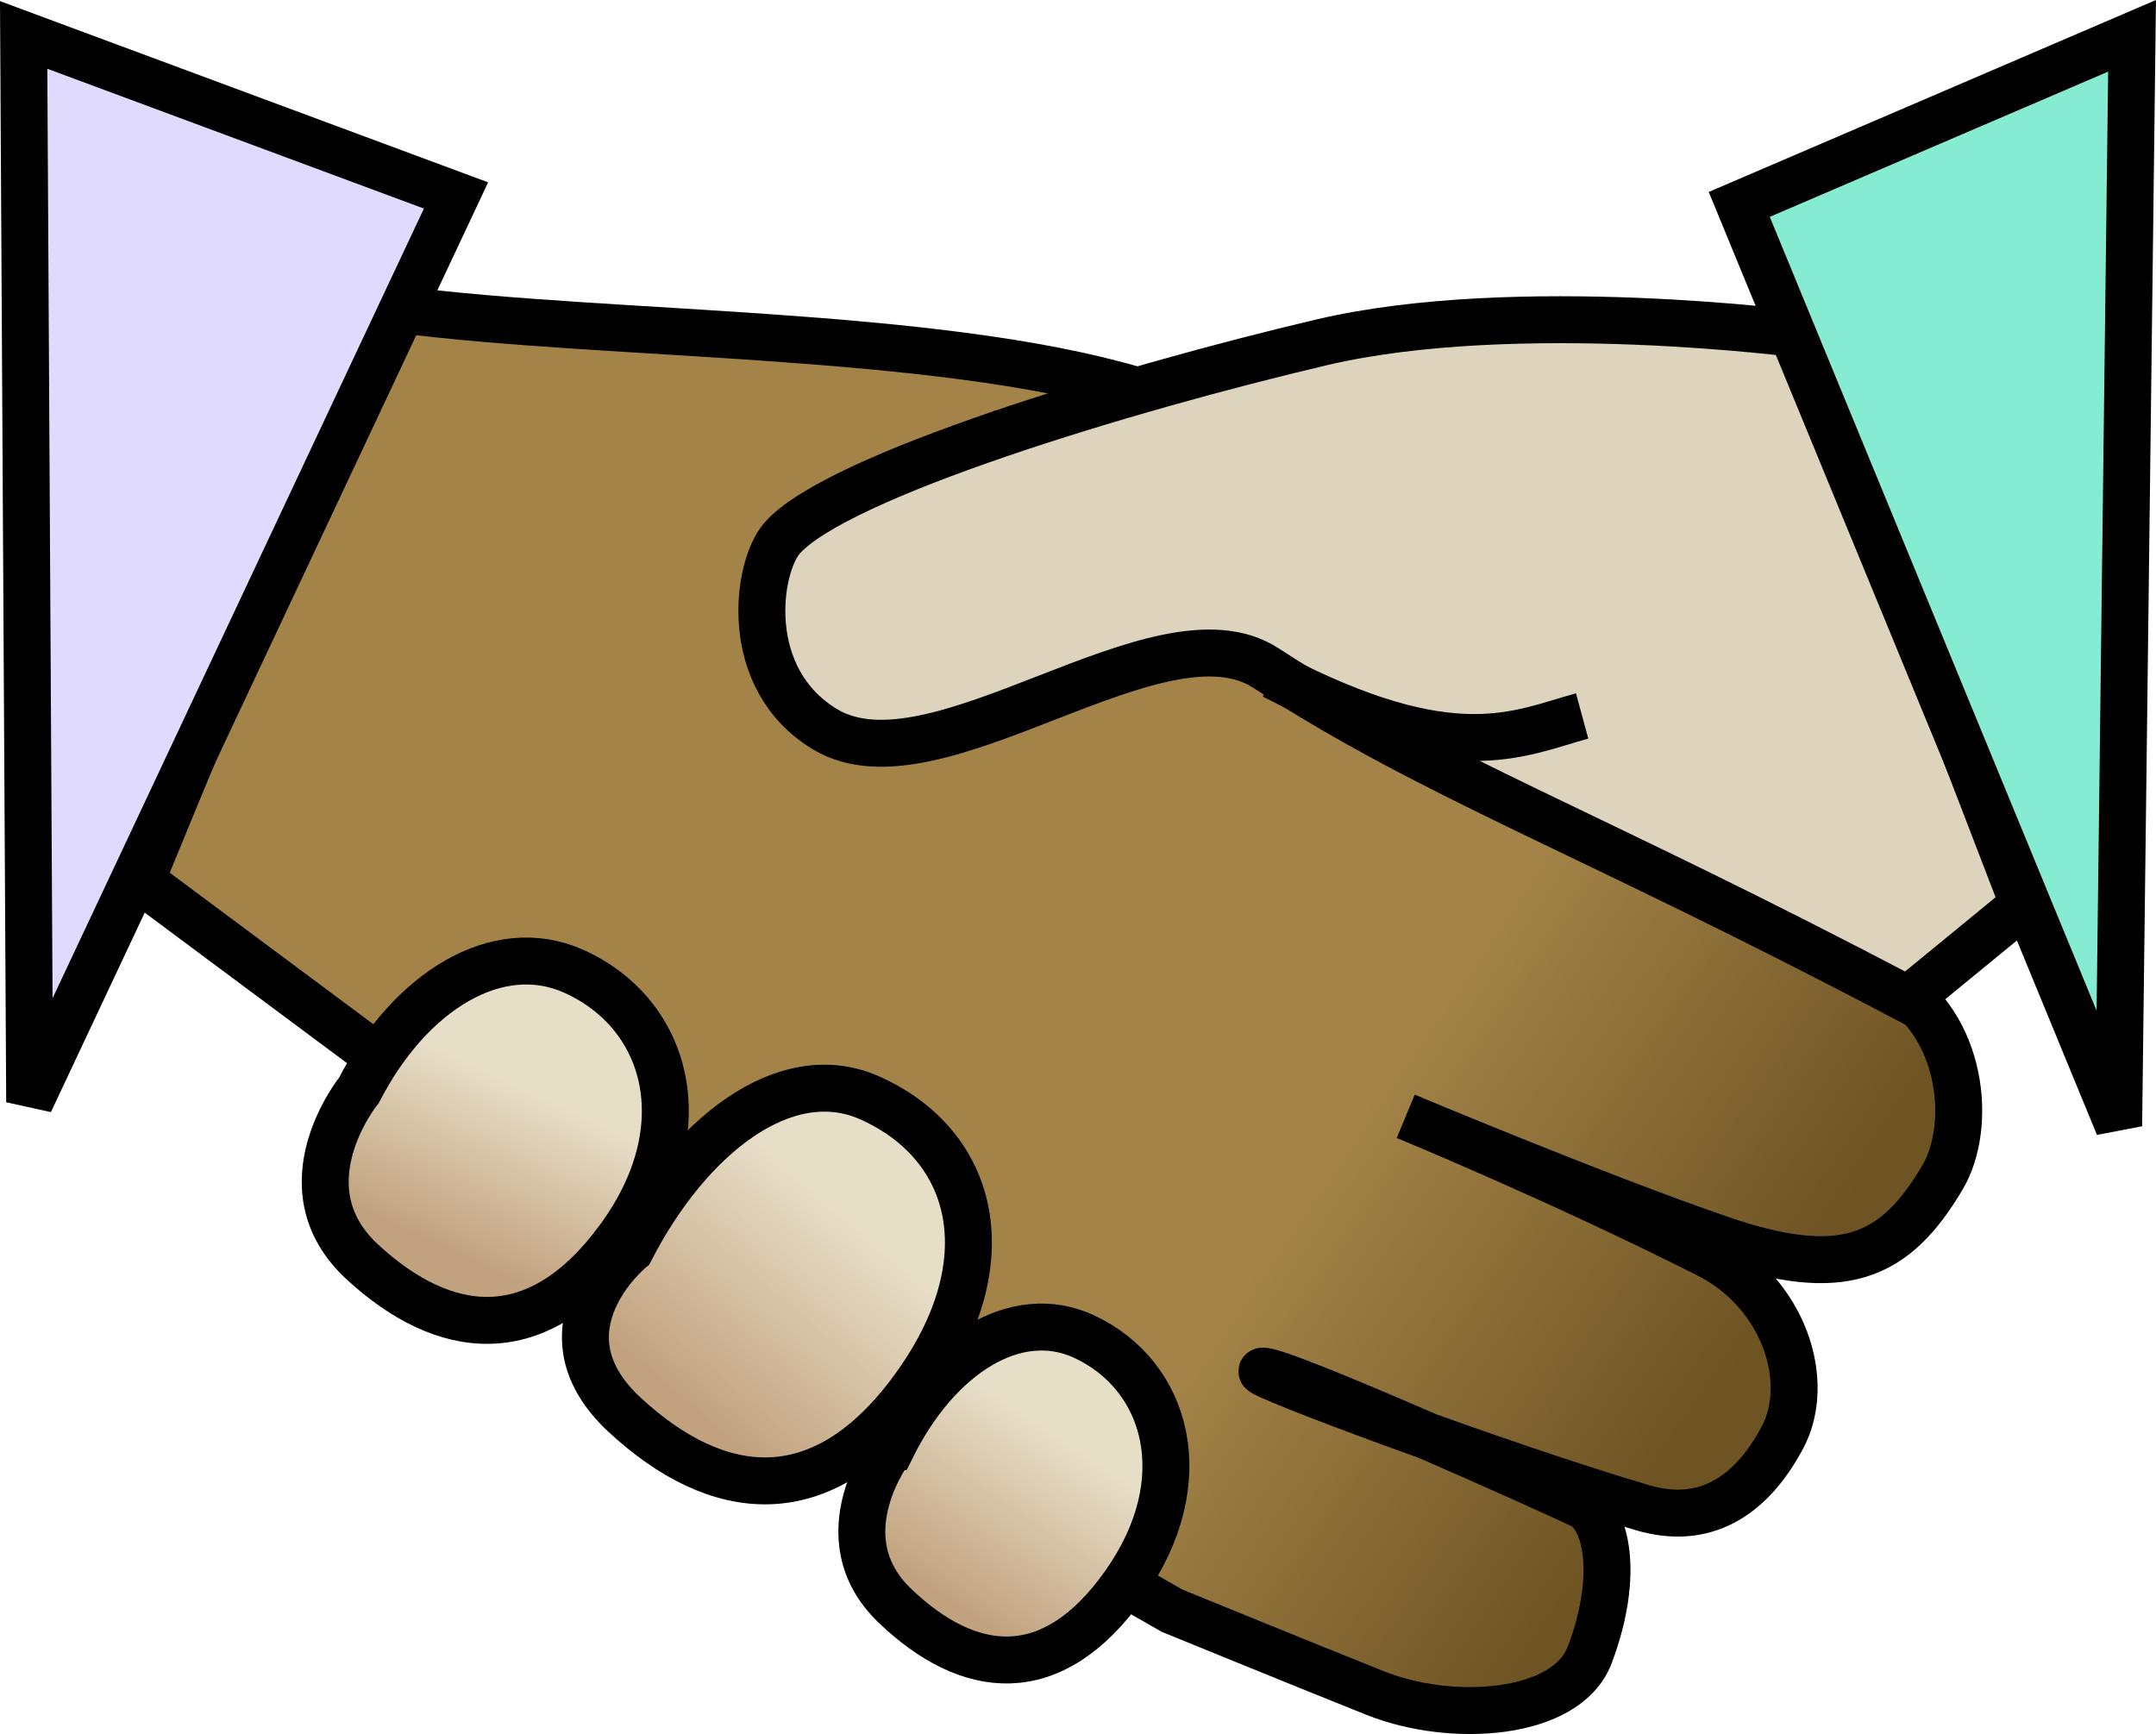 <?xml version="1.0" encoding="UTF-8" standalone="no"?>
<!-- Created with Inkscape (http://www.inkscape.org/) -->

<svg
   width="91.853mm"
   height="73.892mm"
   viewBox="0 0 91.853 73.892"
   version="1.1"
   id="svg1"
   sodipodi:docname="Introduction.svg"
   inkscape:version="1.3 (0e150ed6c4, 2023-07-21)"
   xmlns:inkscape="http://www.inkscape.org/namespaces/inkscape"
   xmlns:sodipodi="http://sodipodi.sourceforge.net/DTD/sodipodi-0.dtd"
   xmlns:xlink="http://www.w3.org/1999/xlink"
   xmlns="http://www.w3.org/2000/svg"
   xmlns:svg="http://www.w3.org/2000/svg">
  <sodipodi:namedview
     id="namedview1"
     pagecolor="#ffffff"
     bordercolor="#111111"
     borderopacity="1"
     inkscape:showpageshadow="0"
     inkscape:pageopacity="0"
     inkscape:pagecheckerboard="1"
     inkscape:deskcolor="#d1d1d1"
     inkscape:document-units="mm"
     inkscape:zoom="1.1458394"
     inkscape:cx="-113.45395"
     inkscape:cy="339.48912"
     inkscape:window-width="3840"
     inkscape:window-height="2054"
     inkscape:window-x="3829"
     inkscape:window-y="-11"
     inkscape:window-maximized="1"
     inkscape:current-layer="layer1" />
  <defs
     id="defs1">
    <linearGradient
       id="linearGradient16"
       inkscape:collect="always">
      <stop
         style="stop-color:#e7dec8;stop-opacity:1;"
         offset="0.544"
         id="stop17" />
      <stop
         style="stop-color:#c2a27e;stop-opacity:1;"
         offset="1"
         id="stop18" />
    </linearGradient>
    <linearGradient
       id="linearGradient11"
       inkscape:collect="always">
      <stop
         style="stop-color:#a38347;stop-opacity:1;"
         offset="0.684"
         id="stop11" />
      <stop
         style="stop-color:#6e5323;stop-opacity:1;"
         offset="1"
         id="stop12" />
    </linearGradient>
    <linearGradient
       inkscape:collect="always"
       xlink:href="#linearGradient11"
       id="linearGradient12"
       x1="103.116"
       y1="127.565"
       x2="154.039"
       y2="162.18"
       gradientUnits="userSpaceOnUse" />
    <linearGradient
       inkscape:collect="always"
       xlink:href="#linearGradient16"
       id="linearGradient18"
       x1="93.48"
       y1="156.234"
       x2="86.437"
       y2="171.337"
       gradientUnits="userSpaceOnUse" />
    <linearGradient
       inkscape:collect="always"
       xlink:href="#linearGradient16"
       id="linearGradient20"
       x1="112.013"
       y1="159.834"
       x2="96.984"
       y2="177.386"
       gradientUnits="userSpaceOnUse" />
    <linearGradient
       inkscape:collect="always"
       xlink:href="#linearGradient16"
       id="linearGradient22"
       x1="119.36"
       y1="171.351"
       x2="109.072"
       y2="186.781"
       gradientUnits="userSpaceOnUse" />
  </defs>
  <g
     inkscape:label="Layer 1"
     inkscape:groupmode="layer"
     id="layer1"
     transform="translate(-69.585,-119.136)">
    <path
       style="fill:url(#linearGradient12);fill-opacity:1;stroke:#000000;stroke-width:2;stroke-linecap:butt;stroke-linejoin:miter;stroke-dasharray:none;stroke-opacity:1"
       d="m 121.478,145.969 28.655,15.021 c 3.087,1.786 3.511,6.124 2.204,8.327 -2.033,3.429 -4.245,4.408 -9.47,2.612 -5.225,-1.796 -13.389,-5.225 -13.389,-5.225 0,0 6.5,2.673 12.858,5.879 3.256,1.642 4.459,5.413 3.189,7.801 -1.382,2.599 -3.384,3.757 -5.963,2.996 -6.135,-1.811 -16.583,-5.724 -16.207,-5.818 0.653,-0.163 12.654,5.225 13.634,5.715 0.98,0.49 1.636,2.875 0.327,6.368 -0.98,2.612 -5.878,2.939 -9.143,1.633 -3.266,-1.306 -8.654,-3.51 -8.654,-3.51 l -9.143,-5.225 -34.778,-25.879 c 0,0 9.935,-24.478 11.103,-24.328 8.899,1.143 22.695,0.898 31.267,3.429 9.396,2.774 -6.123,1.878 -6.123,1.878"
       id="path4"
       sodipodi:nodetypes="ccsscssssssscccssc" />
    <path
       style="fill:none;stroke:#000000;stroke-width:0.265px;stroke-linecap:butt;stroke-linejoin:miter;stroke-opacity:1"
       d="m 146.132,132.744 c 9.96,23.838 9.633,24.002 9.633,24.002 0,0 -8.817,4.408 -5.715,3.266"
       id="path5" />
    <path
       style="fill:#ded3bd;fill-opacity:1;stroke:#000000;stroke-width:2;stroke-linecap:butt;stroke-linejoin:miter;stroke-dasharray:none;stroke-opacity:1"
       d="m 146.459,133.397 c 0,0 -12.246,-1.633 -20.573,0.327 -8.327,1.959 -20.662,5.694 -22.982,8.344 -1.081,1.234 -1.753,5.992 1.838,8.147 4.719,2.833 14.227,-5.572 18.777,-2.612 7.218,4.695 13.732,6.944 27.349,14.123 l 4.928,-4.041 z"
       id="path6"
       sodipodi:nodetypes="cssssccc" />
    <path
       style="fill:url(#linearGradient18);fill-opacity:1;stroke:#000000;stroke-width:2;stroke-linecap:butt;stroke-linejoin:miter;stroke-dasharray:none;stroke-opacity:1"
       d="m 84.879,165.591 c 2.184,-4.242 5.918,-6.518 9.149,-5.069 3.973,1.782 5.413,6.621 1.934,11.381 -3.479,4.76 -7.458,4.216 -10.937,1.008 -3.479,-3.208 -0.146,-7.32 -0.146,-7.32 z"
       id="path8"
       sodipodi:nodetypes="csssc" />
    <path
       style="fill:url(#linearGradient20);stroke:#000000;stroke-width:2;stroke-linecap:butt;stroke-linejoin:miter;stroke-dasharray:none;stroke-opacity:1"
       d="m 96.448,172.387 c 2.458,-4.791 6.579,-8.096 10.215,-6.459 4.471,2.013 5.766,6.988 1.85,12.363 -3.915,5.375 -8.394,4.761 -12.309,1.138 -3.915,-3.622 0.244,-7.042 0.244,-7.042 z"
       id="path8-7"
       sodipodi:nodetypes="csssc" />
    <path
       style="fill:url(#linearGradient22);stroke:#000000;stroke-width:2;stroke-linecap:butt;stroke-linejoin:miter;stroke-dasharray:none;stroke-opacity:1"
       d="m 107.588,180.784 c 1.953,-3.931 5.292,-6.04 8.181,-4.697 3.552,1.651 4.84,6.135 1.73,10.545 -3.111,4.41 -6.669,3.906 -9.78,0.934 -3.111,-2.972 -0.131,-6.782 -0.131,-6.782 z"
       id="path8-7-3"
       sodipodi:nodetypes="csssc" />
    <path
       style="fill:#e0daff;fill-opacity:1;stroke:#000000;stroke-width:2;stroke-linecap:butt;stroke-linejoin:miter;stroke-dasharray:none;stroke-opacity:1"
       d="M 89.013,127.464 70.849,166.098 70.593,120.625 Z"
       id="path9"
       sodipodi:nodetypes="cccc" />
    <path
       style="fill:#85ecd1;fill-opacity:1;stroke:#000000;stroke-width:2;stroke-linecap:butt;stroke-linejoin:miter;stroke-dasharray:none;stroke-opacity:1"
       d="m 143.683,127.846 16.164,39.268 0.571,-46.452 z"
       id="path10" />
    <path
       style="fill:none;stroke:#000000;stroke-width:2;stroke-linecap:butt;stroke-linejoin:miter;stroke-dasharray:none;stroke-opacity:1"
       d="m 123.845,147.929 c 7.674,4 10.45,2.449 13.144,1.714"
       id="path11"
       sodipodi:nodetypes="cc" />
  </g>
</svg>
